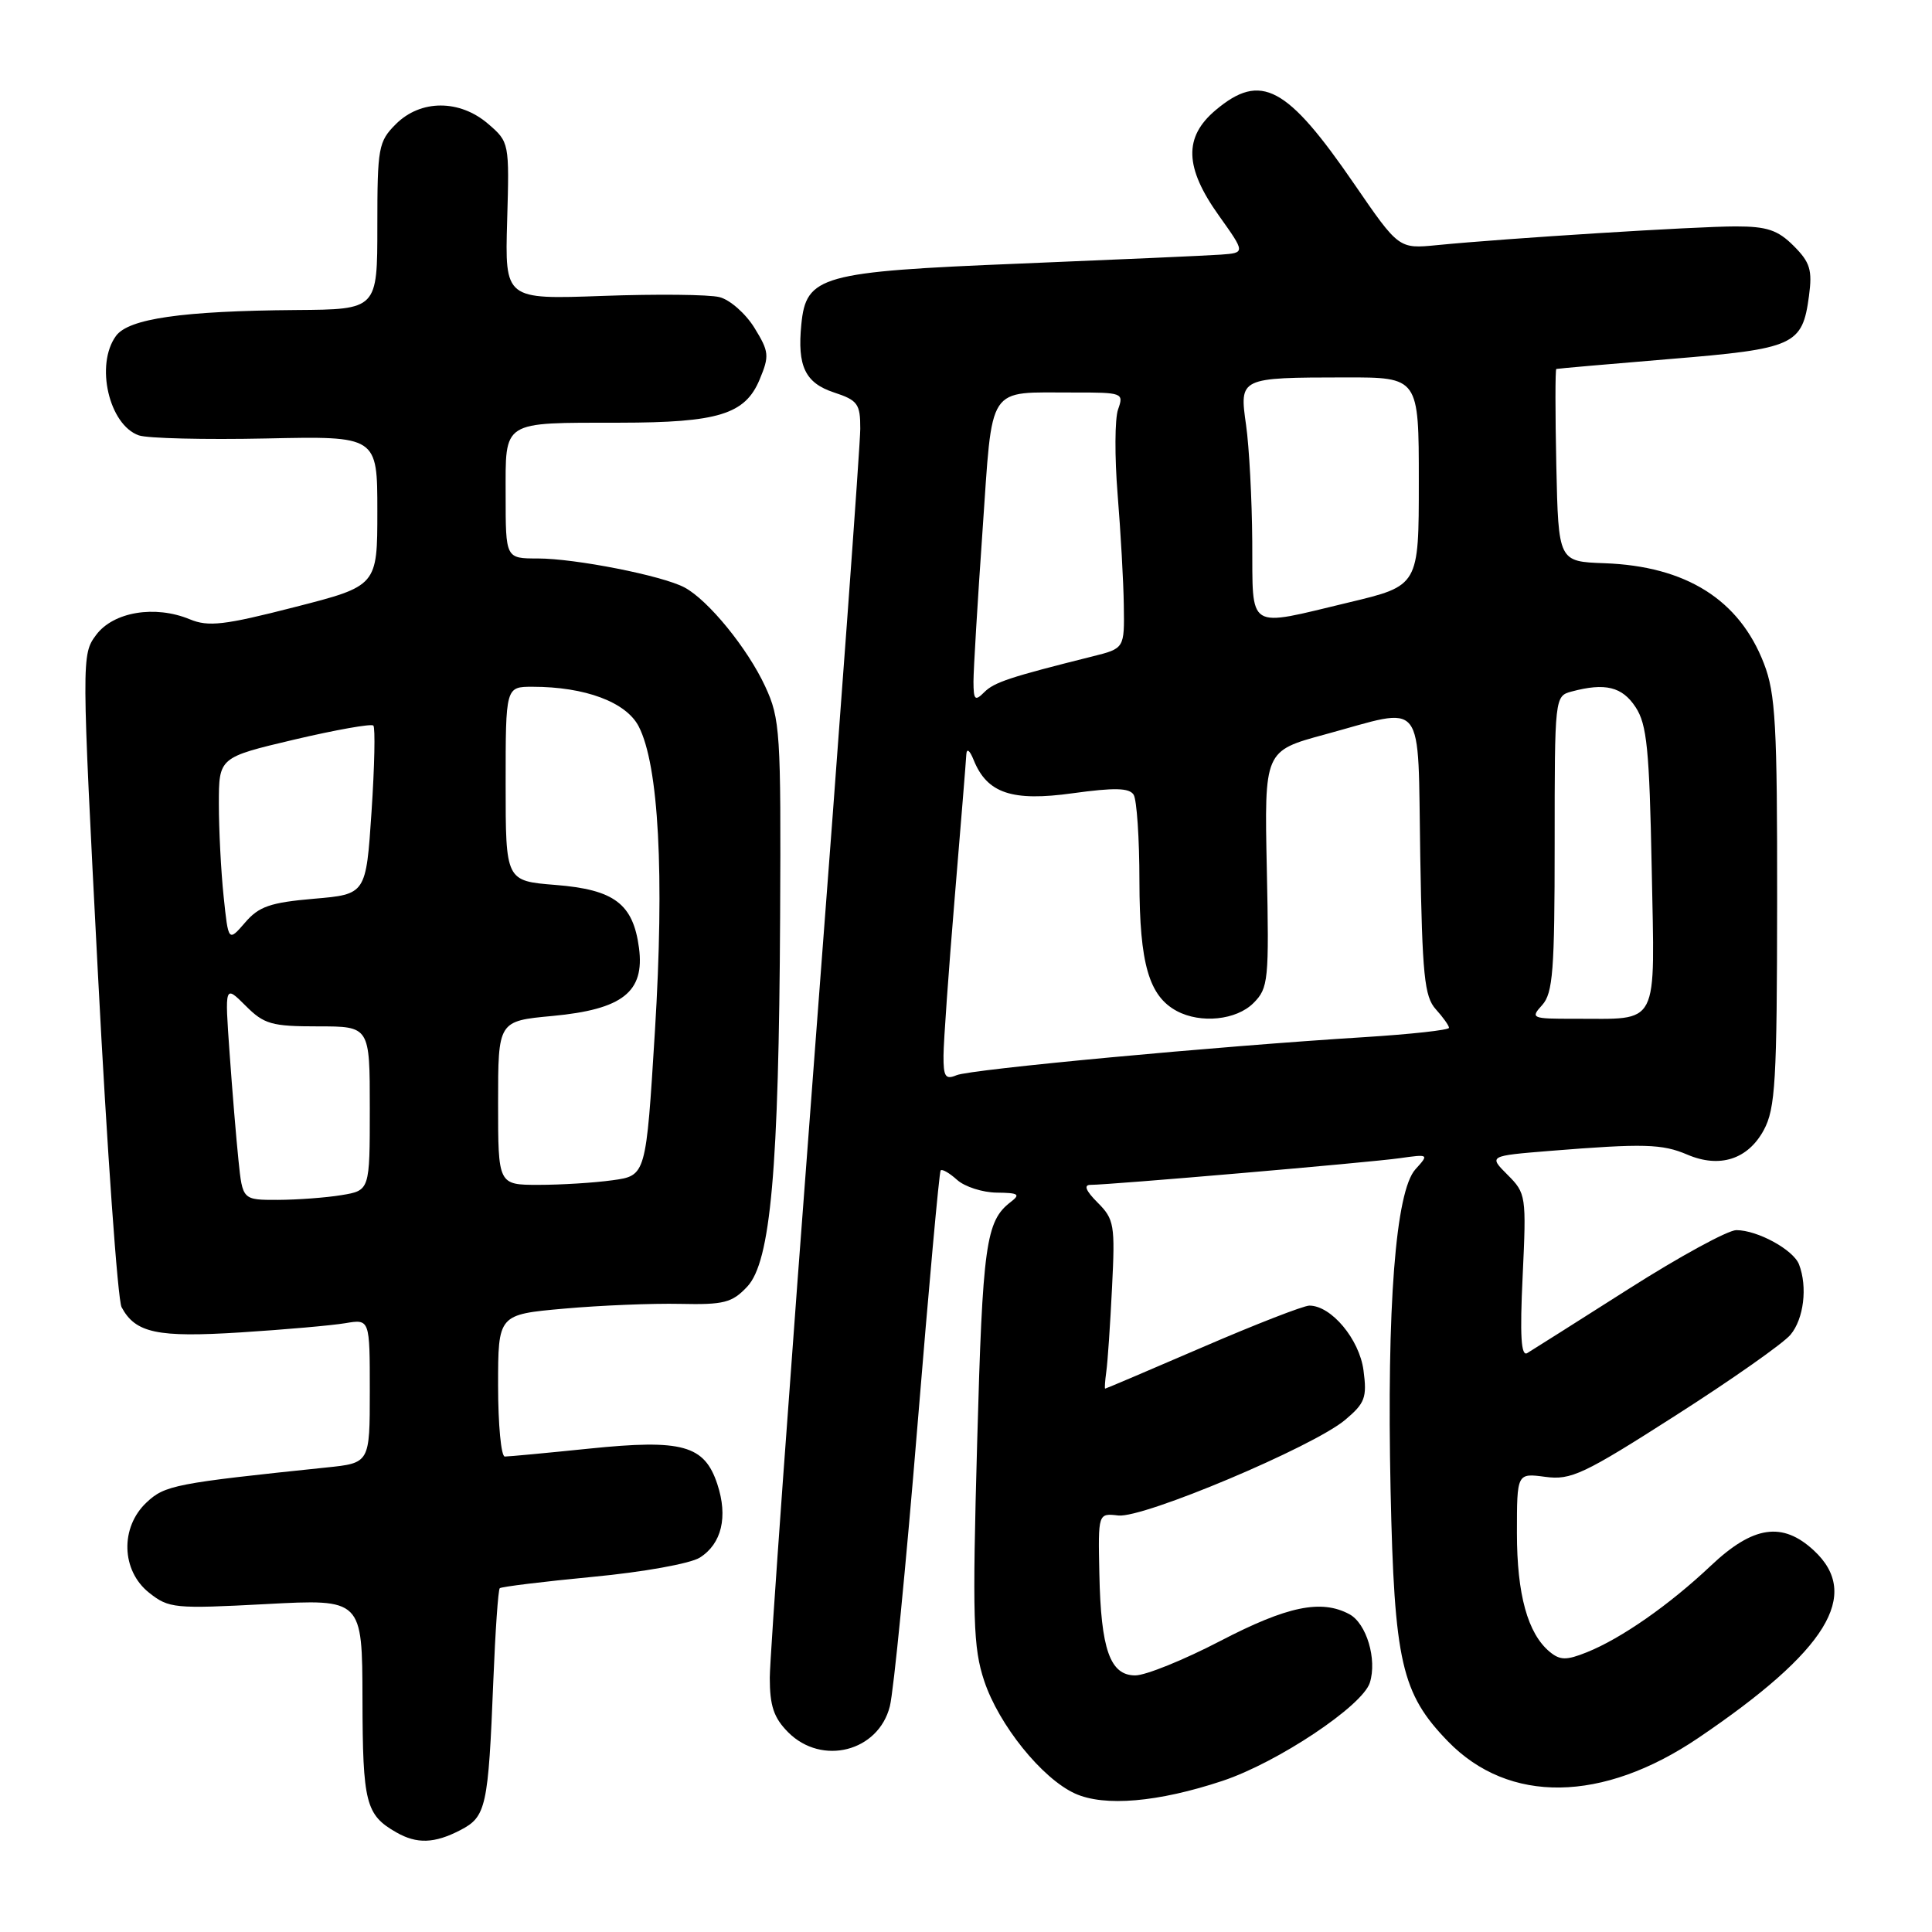 <?xml version="1.0" encoding="UTF-8" standalone="no"?>
<!DOCTYPE svg PUBLIC "-//W3C//DTD SVG 1.1//EN" "http://www.w3.org/Graphics/SVG/1.1/DTD/svg11.dtd" >
<svg xmlns="http://www.w3.org/2000/svg" xmlns:xlink="http://www.w3.org/1999/xlink" version="1.1" viewBox="0 0 256 256">
 <g >
 <path fill="currentColor"
d=" M 61.00 242.50 C 64.42 240.73 64.70 239.47 65.37 222.66 C 65.63 216.15 66.01 210.66 66.22 210.45 C 66.42 210.25 71.97 209.57 78.54 208.94 C 85.23 208.31 91.49 207.18 92.73 206.39 C 95.63 204.56 96.48 200.98 95.05 196.66 C 93.35 191.49 90.42 190.68 78.06 191.95 C 72.41 192.53 67.39 193.00 66.89 193.00 C 66.40 193.00 66.00 188.77 66.00 183.59 C 66.00 174.18 66.00 174.18 74.75 173.40 C 79.56 172.97 86.48 172.69 90.11 172.77 C 95.93 172.90 97.01 172.62 99.01 170.49 C 102.12 167.18 103.20 155.01 103.37 121.50 C 103.49 97.02 103.38 95.23 101.39 90.95 C 99.07 85.93 93.85 79.52 90.70 77.84 C 87.79 76.28 76.23 74.00 71.25 74.00 C 67.00 74.00 67.00 74.00 67.00 65.62 C 67.00 55.62 66.34 56.03 82.10 56.01 C 95.17 56.00 98.73 54.90 100.65 50.30 C 101.97 47.14 101.91 46.60 99.96 43.43 C 98.79 41.54 96.71 39.71 95.33 39.37 C 93.96 39.02 87.00 38.95 79.86 39.21 C 66.90 39.68 66.90 39.68 67.20 29.26 C 67.50 18.92 67.48 18.82 64.69 16.42 C 60.91 13.16 55.73 13.17 52.45 16.45 C 50.14 18.76 50.00 19.56 50.00 29.95 C 50.00 41.00 50.00 41.00 39.25 41.08 C 24.13 41.20 17.04 42.22 15.37 44.51 C 12.59 48.31 14.44 56.31 18.40 57.69 C 19.56 58.09 27.14 58.27 35.25 58.10 C 50.00 57.78 50.00 57.78 50.00 67.71 C 50.00 77.64 50.00 77.64 39.02 80.45 C 29.71 82.84 27.61 83.08 25.15 82.06 C 20.54 80.15 15.02 81.07 12.74 84.13 C 10.80 86.74 10.80 87.06 12.98 129.11 C 14.19 152.40 15.60 172.25 16.11 173.21 C 17.95 176.64 20.83 177.25 31.89 176.55 C 37.73 176.18 43.96 175.63 45.75 175.33 C 49.00 174.78 49.00 174.78 49.00 184.32 C 49.00 193.86 49.00 193.86 43.25 194.45 C 23.25 196.53 21.84 196.80 19.42 199.08 C 15.90 202.38 16.06 208.11 19.75 211.04 C 22.37 213.12 23.11 213.19 35.25 212.55 C 48.00 211.87 48.00 211.87 48.03 225.18 C 48.06 238.91 48.46 240.48 52.50 242.79 C 55.23 244.36 57.57 244.28 61.00 242.50 Z  M 162.00 235.97 C 169.29 233.54 180.53 226.05 181.51 222.97 C 182.49 219.87 181.07 215.11 178.80 213.89 C 175.07 211.89 170.58 212.82 161.71 217.43 C 156.87 219.95 151.80 222.00 150.43 222.00 C 147.09 222.00 145.87 218.57 145.67 208.50 C 145.50 200.50 145.50 200.50 148.18 200.81 C 151.48 201.20 174.01 191.70 178.23 188.15 C 180.88 185.92 181.15 185.19 180.67 181.57 C 180.12 177.45 176.40 173.00 173.50 173.00 C 172.74 173.00 166.38 175.47 159.37 178.50 C 152.35 181.53 146.54 184.00 146.44 184.00 C 146.35 184.00 146.42 182.99 146.59 181.75 C 146.77 180.51 147.11 175.50 147.35 170.60 C 147.77 162.29 147.64 161.55 145.44 159.35 C 143.87 157.78 143.56 157.00 144.50 157.00 C 147.05 157.00 181.43 154.04 185.44 153.47 C 189.35 152.92 189.37 152.93 187.55 154.94 C 184.92 157.85 183.74 173.15 184.26 197.50 C 184.75 220.24 185.70 224.39 191.86 230.74 C 199.94 239.06 212.34 238.88 225.06 230.27 C 242.10 218.73 246.67 211.31 240.35 205.45 C 236.19 201.59 232.31 202.16 226.71 207.45 C 221.20 212.66 214.82 217.11 210.25 218.94 C 207.55 220.02 206.72 220.01 205.34 218.87 C 202.43 216.45 201.00 211.28 201.00 203.13 C 201.00 195.19 201.00 195.19 204.76 195.69 C 208.16 196.15 209.84 195.36 222.01 187.57 C 229.43 182.83 236.29 178.01 237.25 176.86 C 239.01 174.76 239.53 170.53 238.38 167.54 C 237.63 165.60 232.88 163.00 230.07 163.00 C 228.96 163.00 222.52 166.51 215.77 170.81 C 209.02 175.10 202.99 178.92 202.37 179.29 C 201.55 179.78 201.38 177.02 201.76 169.08 C 202.26 158.45 202.21 158.12 199.76 155.67 C 197.25 153.16 197.25 153.16 205.37 152.50 C 217.80 151.50 220.25 151.57 223.57 152.99 C 227.87 154.83 231.61 153.62 233.71 149.74 C 235.25 146.89 235.46 143.27 235.48 119.50 C 235.50 96.04 235.27 91.90 233.73 87.92 C 230.47 79.46 223.41 75.02 212.60 74.63 C 206.50 74.41 206.50 74.41 206.22 61.71 C 206.07 54.72 206.07 48.95 206.22 48.89 C 206.37 48.84 213.15 48.24 221.29 47.57 C 237.82 46.21 238.82 45.76 239.70 39.21 C 240.16 35.78 239.85 34.76 237.67 32.58 C 235.57 30.48 234.14 30.00 229.98 30.00 C 224.79 30.00 199.67 31.57 190.42 32.48 C 185.35 32.98 185.35 32.98 179.45 24.39 C 170.52 11.38 167.08 9.54 161.08 14.59 C 156.83 18.17 156.95 22.18 161.51 28.57 C 165.02 33.50 165.02 33.50 161.76 33.74 C 159.97 33.87 147.96 34.40 135.07 34.93 C 108.75 36.00 106.81 36.54 106.18 42.99 C 105.63 48.53 106.69 50.74 110.50 52.00 C 113.66 53.04 114.00 53.51 113.99 56.83 C 113.99 58.85 111.29 95.83 107.99 139.00 C 104.70 182.18 102.00 219.66 102.00 222.30 C 102.00 226.05 102.53 227.62 104.45 229.55 C 108.92 234.01 116.40 232.09 117.91 226.09 C 118.41 224.11 120.05 207.43 121.56 189.00 C 123.07 170.57 124.45 155.32 124.64 155.09 C 124.83 154.86 125.81 155.43 126.82 156.34 C 127.83 157.25 130.20 158.01 132.08 158.03 C 134.97 158.06 135.26 158.25 133.91 159.28 C 130.63 161.80 130.20 164.88 129.48 191.11 C 128.83 214.53 128.95 218.32 130.41 222.72 C 132.35 228.56 138.07 235.66 142.44 237.65 C 146.33 239.42 153.46 238.81 162.00 235.97 Z  M 31.60 153.75 C 31.30 150.86 30.77 144.45 30.42 139.50 C 29.78 130.51 29.78 130.51 32.53 133.25 C 34.99 135.72 35.98 136.00 42.14 136.00 C 49.00 136.00 49.00 136.00 49.00 146.87 C 49.00 157.74 49.00 157.74 45.25 158.36 C 43.19 158.70 39.39 158.98 36.82 158.99 C 32.14 159.00 32.14 159.00 31.60 153.75 Z  M 66.00 146.14 C 66.00 135.29 66.00 135.29 73.21 134.62 C 82.50 133.75 85.44 131.44 84.67 125.60 C 83.89 119.76 81.41 117.88 73.62 117.26 C 67.00 116.73 67.00 116.73 67.00 103.86 C 67.00 91.00 67.00 91.00 70.56 91.00 C 77.53 91.00 82.96 93.03 84.63 96.25 C 87.29 101.40 88.06 115.86 86.78 136.64 C 85.60 155.78 85.60 155.78 81.16 156.39 C 78.72 156.73 74.31 157.00 71.36 157.00 C 66.00 157.00 66.00 157.00 66.00 146.14 Z  M 29.63 118.76 C 29.28 115.43 29.00 109.93 29.00 106.53 C 29.00 100.36 29.00 100.36 38.99 98.00 C 44.48 96.71 49.20 95.87 49.47 96.14 C 49.74 96.40 49.63 101.55 49.23 107.56 C 48.50 118.50 48.50 118.50 41.58 119.09 C 35.81 119.59 34.30 120.11 32.47 122.25 C 30.26 124.80 30.26 124.80 29.63 118.76 Z  M 125.02 139.86 C 125.03 138.01 125.70 128.62 126.50 119.00 C 127.30 109.38 128.00 100.83 128.04 100.00 C 128.09 99.10 128.48 99.38 129.01 100.69 C 130.79 105.12 134.09 106.23 142.14 105.11 C 147.66 104.35 149.63 104.39 150.21 105.30 C 150.63 105.96 150.98 111.13 150.98 116.80 C 151.00 127.70 152.24 131.99 155.94 133.97 C 159.11 135.66 163.83 135.17 166.09 132.91 C 168.07 130.93 168.17 129.94 167.86 115.16 C 167.53 99.50 167.53 99.50 175.52 97.33 C 189.08 93.65 187.83 92.06 188.19 113.40 C 188.46 129.24 188.74 132.06 190.25 133.73 C 191.21 134.79 192.00 135.90 192.00 136.19 C 192.00 136.49 186.94 137.04 180.75 137.43 C 161.24 138.64 128.57 141.69 126.75 142.47 C 125.28 143.09 125.00 142.68 125.02 139.86 Z  M 204.35 133.17 C 205.77 131.60 206.00 128.58 206.00 111.79 C 206.00 92.35 206.01 92.23 208.25 91.63 C 212.70 90.44 214.95 90.99 216.73 93.71 C 218.23 95.99 218.55 99.29 218.86 115.06 C 219.26 136.47 220.04 134.96 208.60 134.99 C 202.94 135.00 202.76 134.92 204.35 133.17 Z  M 128.99 90.32 C 128.99 88.77 129.53 79.77 130.19 70.32 C 131.56 50.64 130.64 52.04 142.23 52.01 C 148.77 52.00 148.93 52.06 148.15 54.25 C 147.71 55.49 147.69 60.55 148.09 65.50 C 148.49 70.45 148.87 77.07 148.91 80.21 C 149.00 85.92 149.00 85.92 144.75 86.98 C 133.80 89.72 131.74 90.40 130.42 91.72 C 129.19 92.95 129.00 92.76 128.99 90.32 Z  M 165.93 71.75 C 165.89 66.11 165.52 59.17 165.11 56.32 C 164.22 50.03 164.21 50.03 178.25 50.01 C 188.00 50.00 188.00 50.00 188.00 63.80 C 188.00 77.61 188.00 77.61 178.75 79.82 C 165.02 83.10 166.01 83.72 165.93 71.75 Z "/>
</g>
</svg>